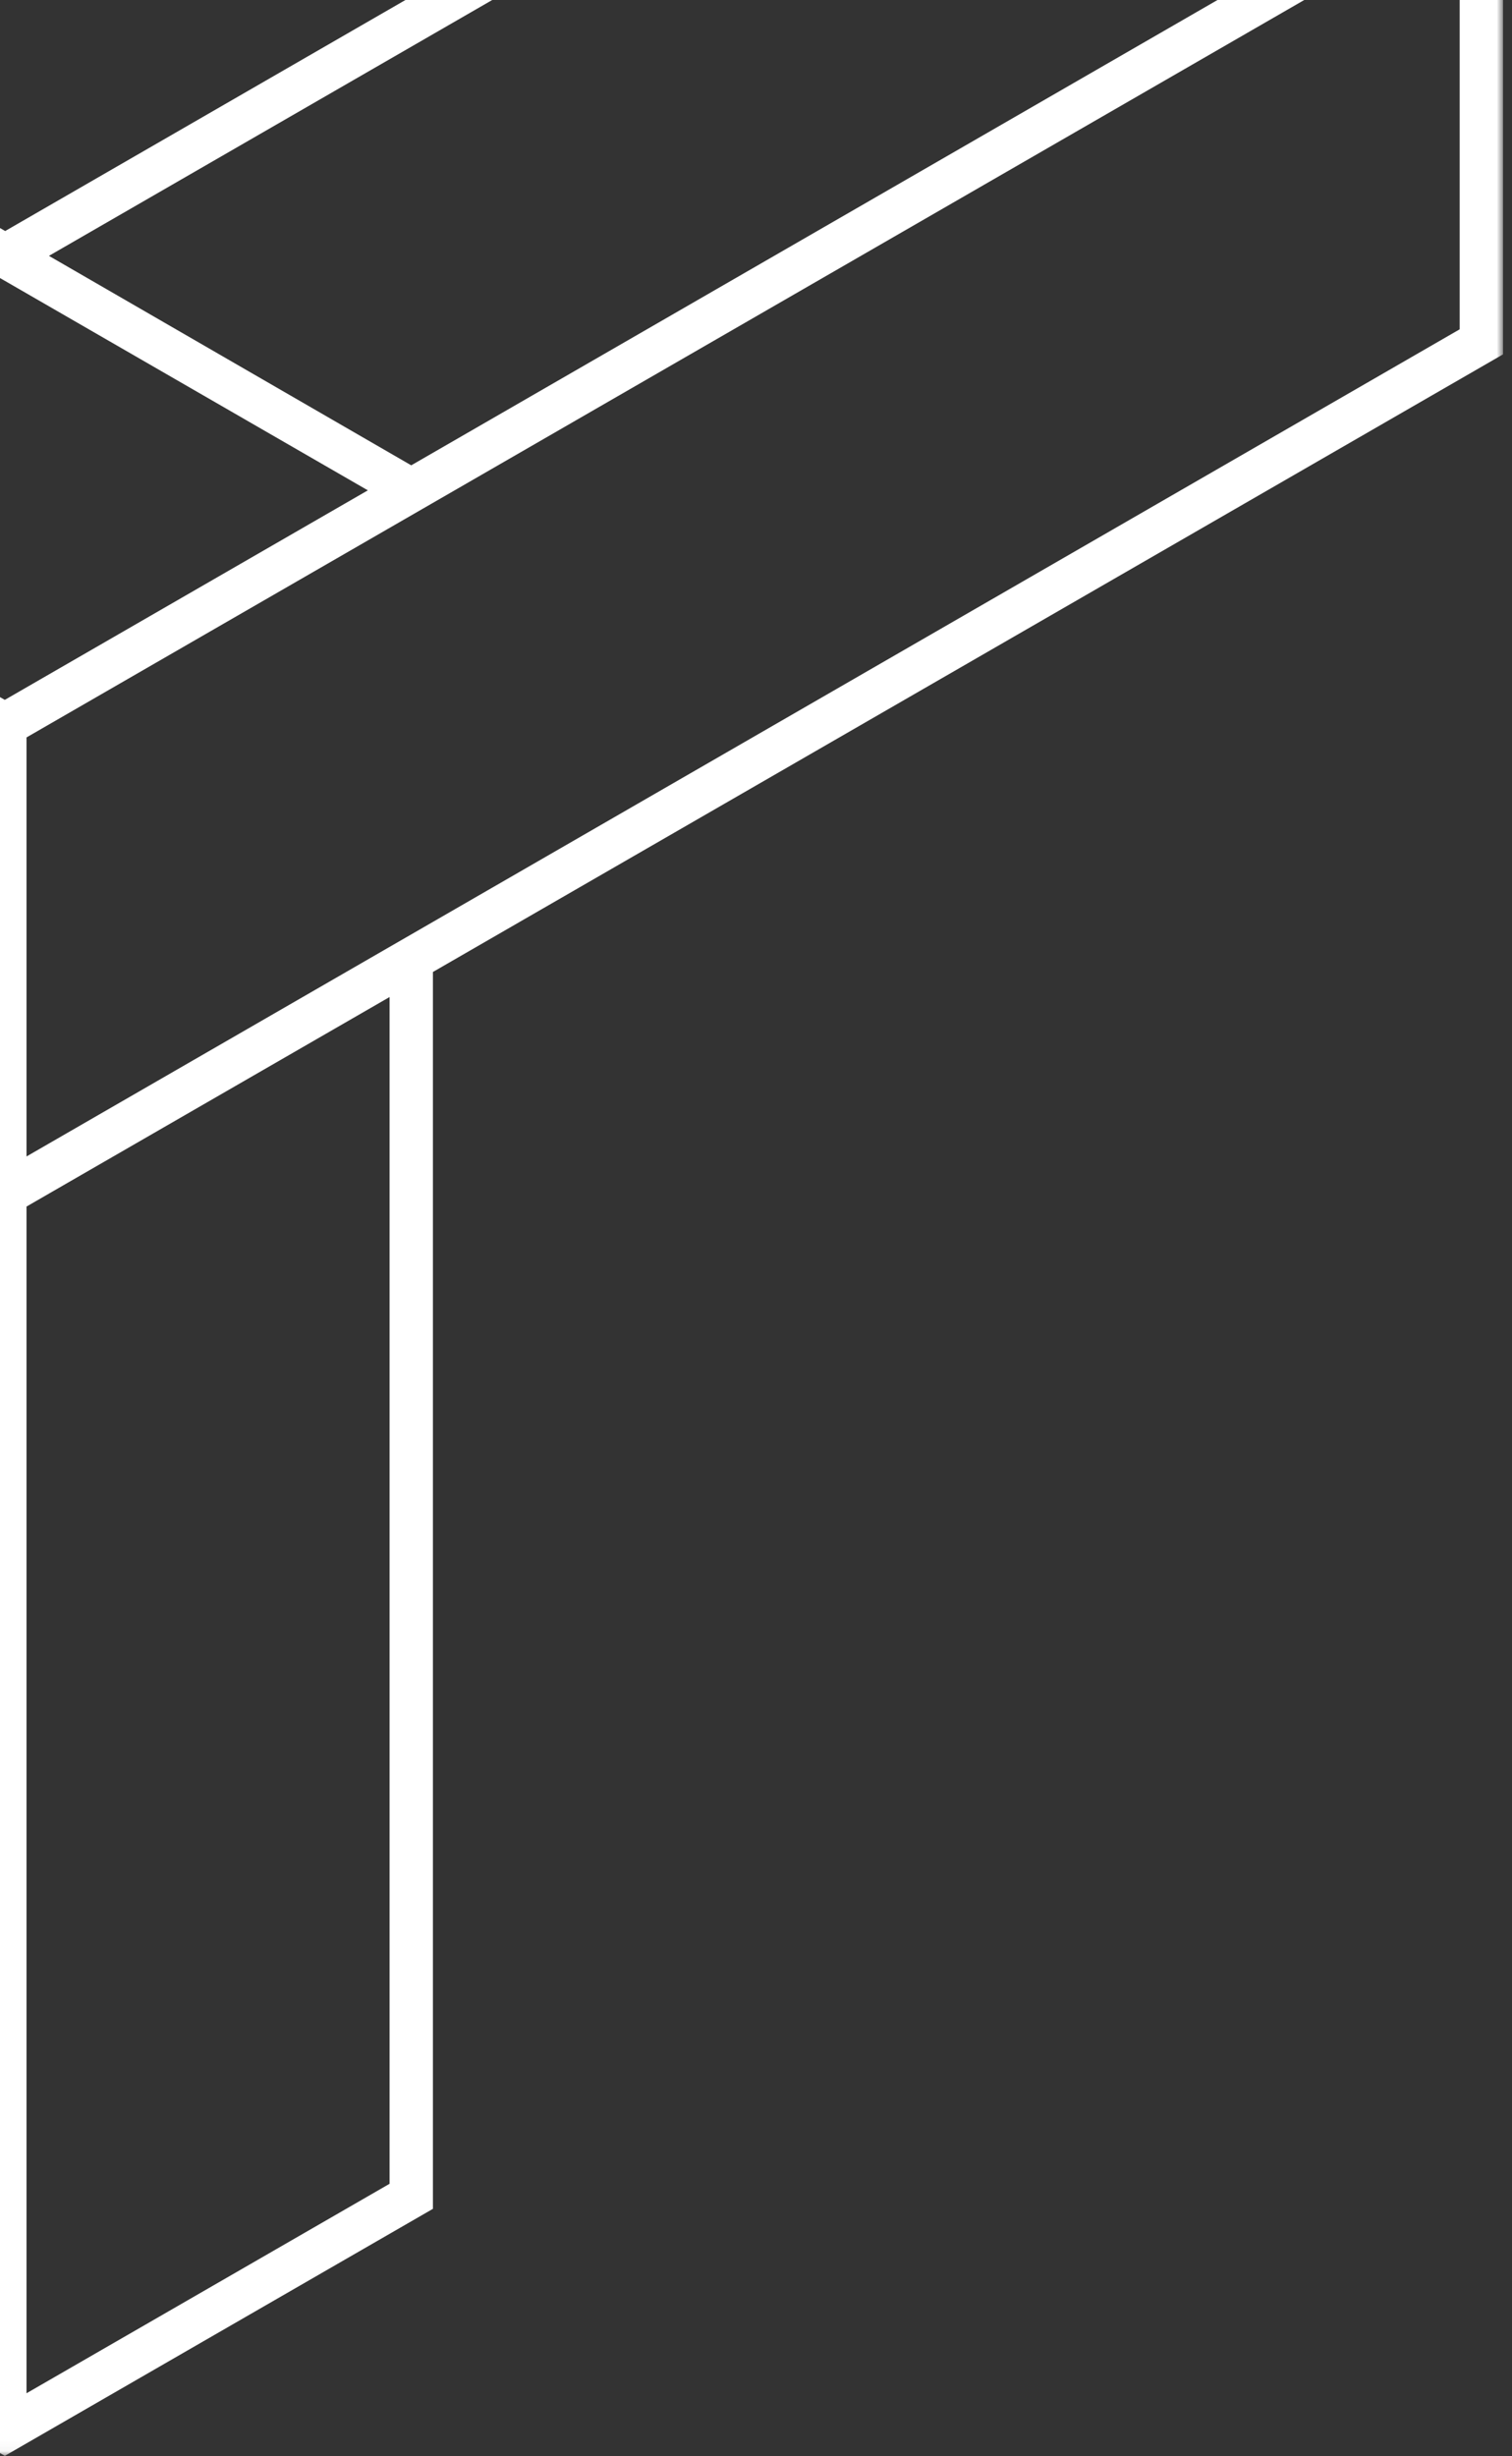<svg width="149" height="242" viewBox="0 0 149 242" fill="none" xmlns="http://www.w3.org/2000/svg">
<rect x="0" y="0" width="149" height="242" fill="#333333" stroke="none"/>
<mask id="mask0_1_502" style="mask-type:luminance" maskUnits="userSpaceOnUse" x="-148" y="-39" width="297" height="281">
<path d="M-147.167 -38.096H148.116V241.962H-147.167V-38.096Z" fill="white"/>
</mask>
<g mask="url(#mask0_1_502)">
<path d="M-104.977 -33.18L36.25 48.311L0.473 68.955L-140.754 -12.539L-104.977 -33.18ZM106.001 -33.18L141.708 -12.539L40.525 45.846L4.822 25.209L106.001 -33.18ZM143.845 32.445L2.611 113.94V72.656L143.845 -8.839V32.445ZM38.391 98.232V215.156L2.611 235.796V118.876L38.391 98.232ZM-37.367 215.156V52.086L-1.661 72.659V235.793L-37.367 215.156ZM-142.898 32.445V-8.842L-41.638 49.611V90.838L-142.898 32.445ZM-147.169 -13.775V34.913L-41.638 95.764V217.621L0.477 241.962L42.662 217.624V95.764L148.116 34.913V-13.772L106.001 -38.113L0.511 22.762L-104.977 -38.113L-147.169 -13.775Z" fill="white"/>
</g>
</svg>
